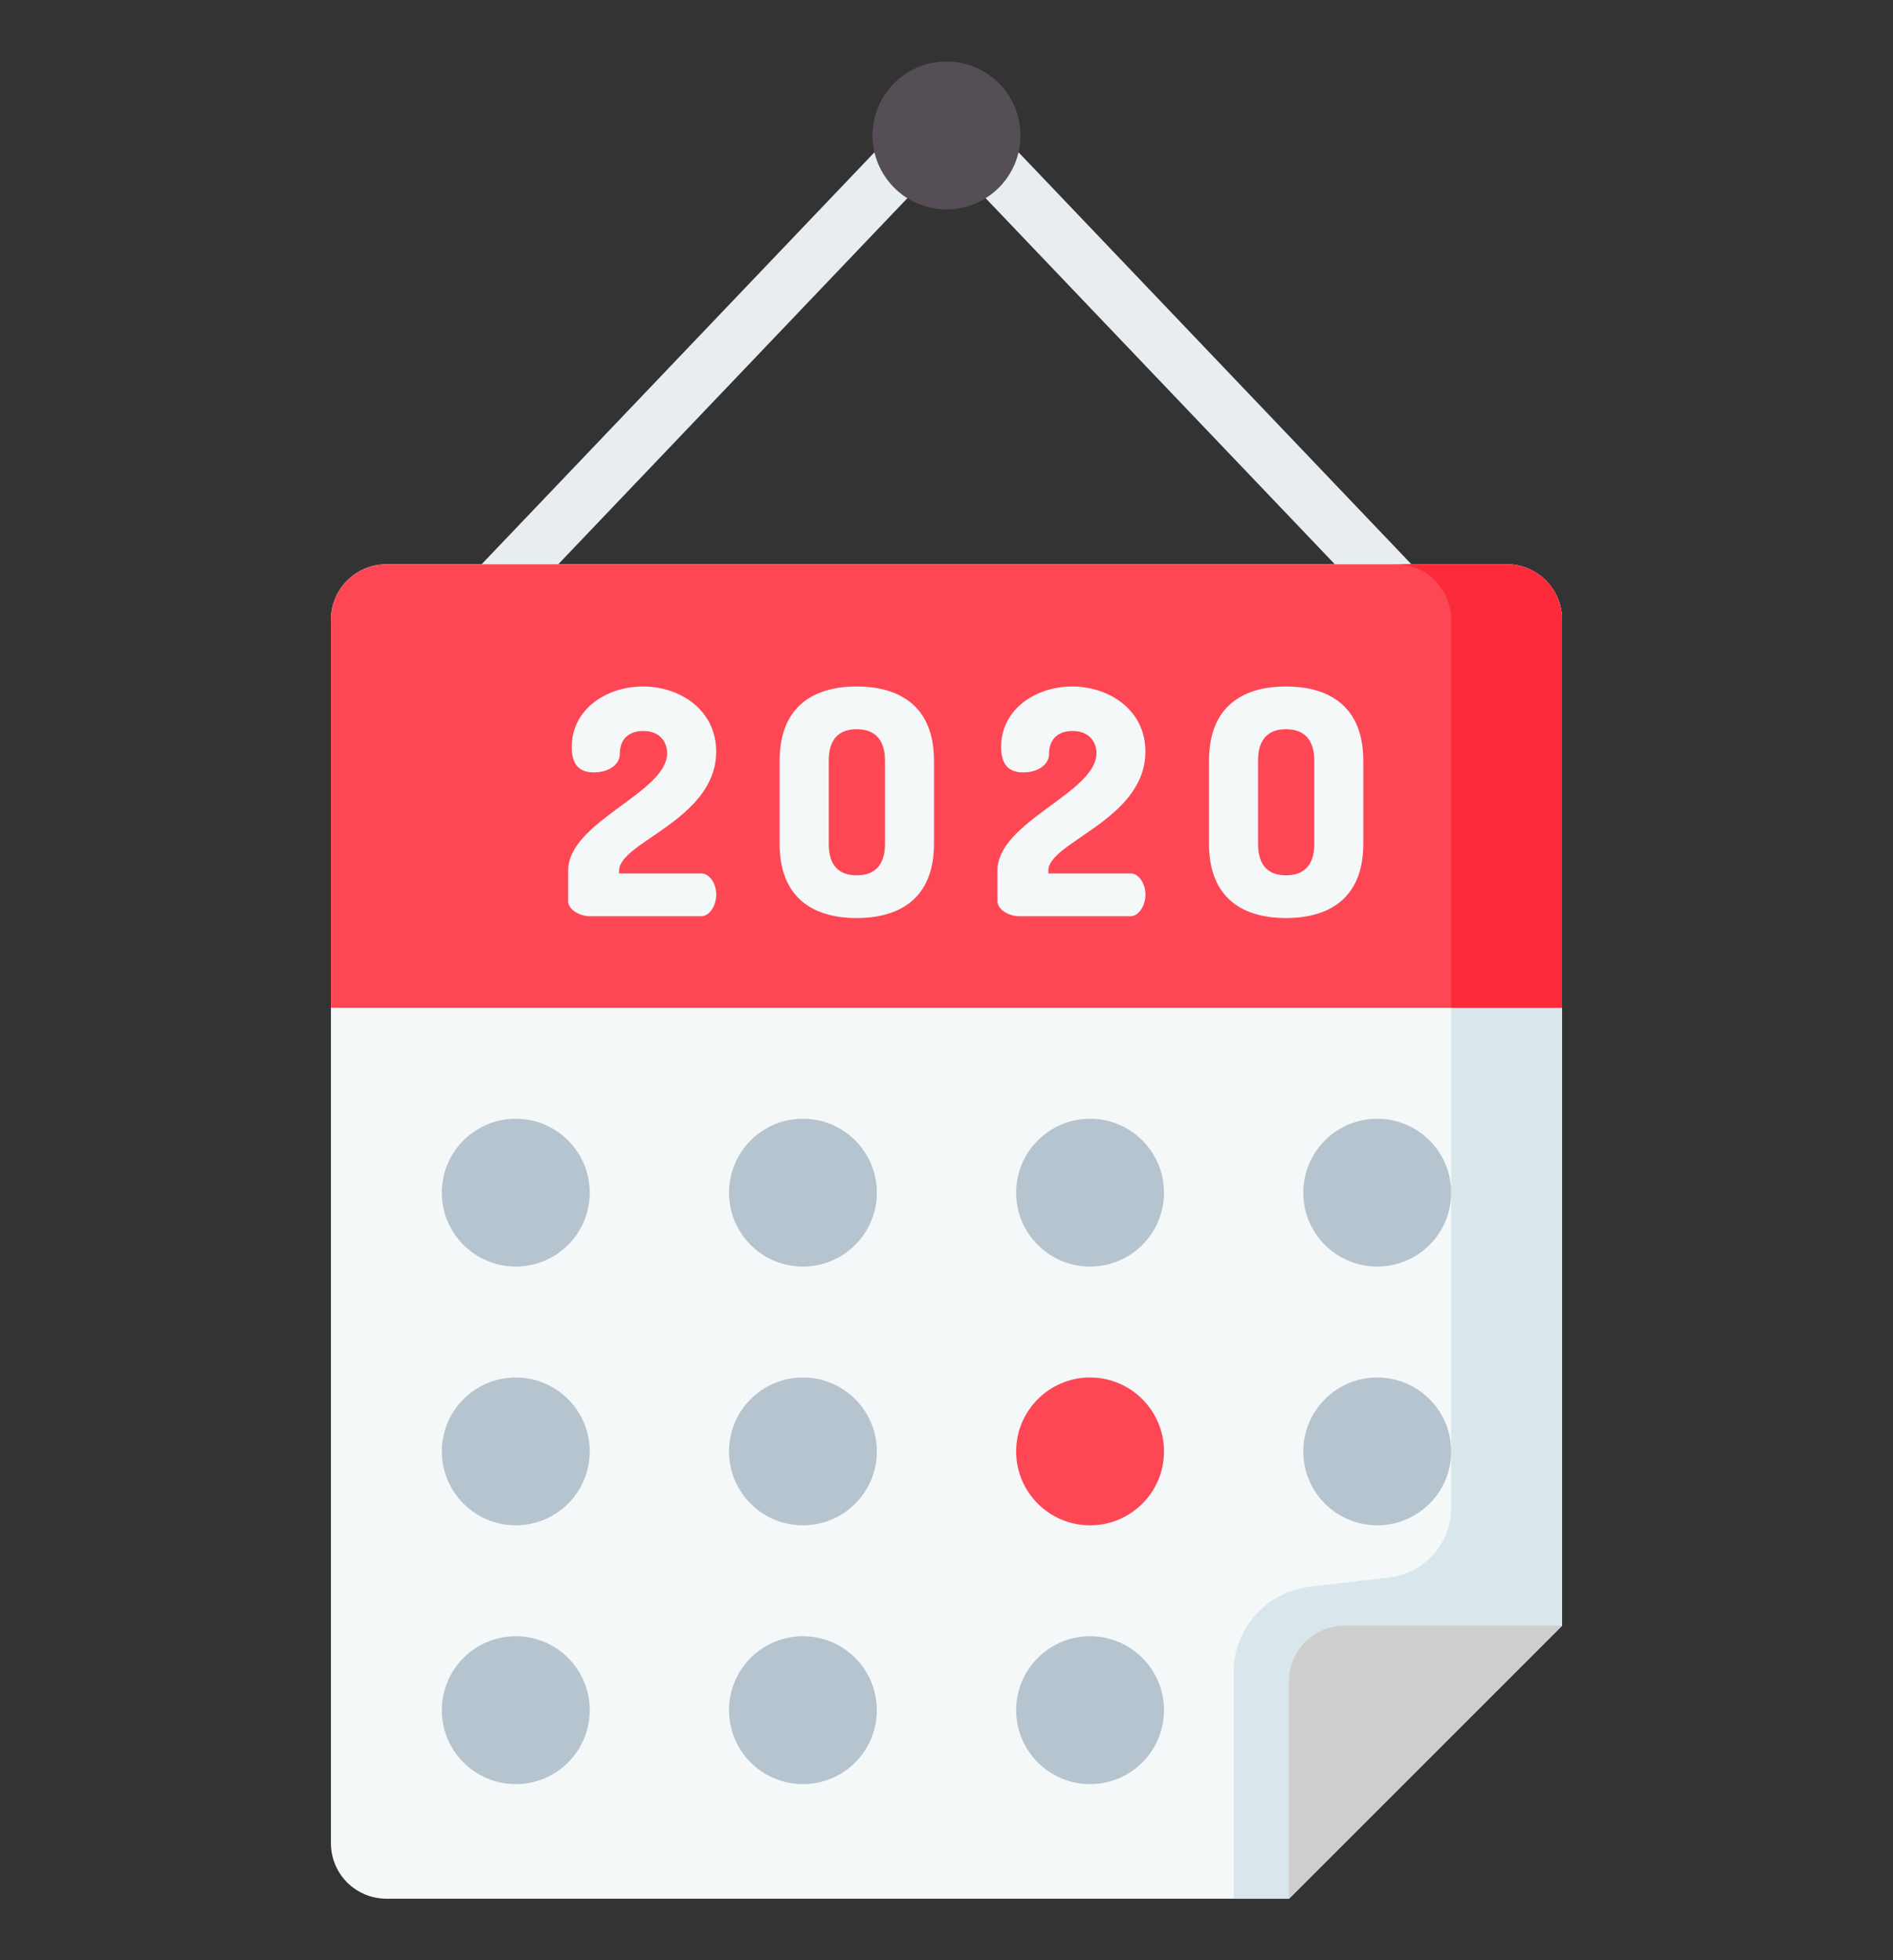 <svg width="28" height="29" viewBox="0 0 28 29" fill="none" xmlns="http://www.w3.org/2000/svg">
<rect x="0" y="0" width="28" height="29" fill="#333333" stroke="none"/>
<g clip-path="url(#clip0_293_6016)">
<path d="M20.654 9.119C20.599 9.119 20.544 9.108 20.493 9.086C20.442 9.064 20.396 9.032 20.358 8.992L14 2.325L7.685 8.948C7.648 8.988 7.603 9.021 7.554 9.044C7.504 9.067 7.45 9.08 7.396 9.082C7.341 9.084 7.286 9.075 7.235 9.056C7.184 9.037 7.137 9.007 7.098 8.969C7.058 8.931 7.026 8.886 7.004 8.836C6.983 8.786 6.971 8.732 6.97 8.677C6.97 8.622 6.98 8.568 7.001 8.517C7.022 8.466 7.053 8.42 7.091 8.382L13.703 1.447C13.741 1.407 13.787 1.375 13.839 1.353C13.89 1.332 13.944 1.32 14 1.32C14.056 1.32 14.111 1.332 14.162 1.353C14.213 1.375 14.259 1.407 14.297 1.447L20.951 8.426C21.007 8.484 21.044 8.557 21.058 8.636C21.072 8.715 21.063 8.797 21.031 8.87C21 8.944 20.947 9.007 20.88 9.051C20.813 9.095 20.735 9.119 20.654 9.119Z" fill="#E8EDF2"/>
<path d="M14 3.098C14.604 3.098 15.094 2.608 15.094 2.004C15.094 1.4 14.604 0.91 14 0.91C13.396 0.91 12.906 1.4 12.906 2.004C12.906 2.608 13.396 3.098 14 3.098Z" fill="#554E56"/>
<path d="M23.105 9.168V24.051L19.066 28.09H5.715C5.497 28.09 5.289 28.003 5.135 27.85C4.981 27.696 4.895 27.487 4.895 27.27V9.168C4.895 8.95 4.981 8.742 5.135 8.588C5.289 8.434 5.497 8.348 5.715 8.348H22.285C22.503 8.348 22.711 8.434 22.865 8.588C23.019 8.742 23.105 8.95 23.105 9.168Z" fill="#F5F8F9"/>
<path d="M22.285 8.348H20.644C20.862 8.348 21.071 8.434 21.224 8.588C21.378 8.742 21.465 8.95 21.465 9.168V22.305C21.465 22.56 21.371 22.806 21.202 22.996C21.033 23.186 20.799 23.308 20.547 23.337L19.376 23.474C19.065 23.51 18.778 23.659 18.569 23.893C18.361 24.127 18.246 24.429 18.246 24.742V28.09H19.066L23.105 24.051V9.168C23.105 8.95 23.019 8.742 22.865 8.588C22.711 8.434 22.503 8.348 22.285 8.348Z" fill="#D9E7EC"/>
<path d="M23.105 9.168V14.91H4.895V9.168C4.895 8.95 4.981 8.742 5.135 8.588C5.289 8.434 5.497 8.348 5.715 8.348H22.285C22.503 8.348 22.711 8.434 22.865 8.588C23.019 8.742 23.105 8.95 23.105 9.168Z" fill="#FD4755"/>
<path d="M22.285 8.348H20.645C20.862 8.348 21.071 8.434 21.225 8.588C21.378 8.742 21.465 8.95 21.465 9.168V14.91H23.105V9.168C23.105 8.95 23.019 8.742 22.865 8.588C22.711 8.434 22.503 8.348 22.285 8.348Z" fill="#FB2B3A"/>
<path d="M19.066 28.09V24.871C19.066 24.654 19.153 24.445 19.306 24.291C19.46 24.137 19.669 24.051 19.887 24.051H23.105L19.066 28.09Z" fill="#CECECE"/>
<path d="M9.511 10.156C10.05 10.156 10.593 10.496 10.593 11.119C10.593 12.127 9.157 12.457 9.157 12.88V12.922H10.375C10.491 12.922 10.594 13.067 10.594 13.234C10.594 13.401 10.492 13.555 10.375 13.555H8.72C8.59 13.555 8.404 13.466 8.404 13.331V12.88C8.404 12.151 9.868 11.732 9.868 11.142C9.868 10.993 9.775 10.814 9.515 10.814C9.329 10.814 9.167 10.907 9.167 11.162C9.167 11.297 9.022 11.427 8.784 11.427C8.598 11.427 8.456 11.344 8.456 11.05C8.46 10.482 8.981 10.156 9.511 10.156ZM11.532 12.485V11.253C11.532 10.454 12.03 10.156 12.672 10.156C13.313 10.156 13.815 10.454 13.815 11.253V12.485C13.815 13.285 13.313 13.582 12.672 13.582C12.03 13.582 11.532 13.285 11.532 12.485ZM13.09 11.253C13.09 10.933 12.932 10.788 12.672 10.788C12.411 10.788 12.258 10.933 12.258 11.253V12.485C12.258 12.806 12.411 12.95 12.672 12.95C12.932 12.95 13.09 12.806 13.09 12.485V11.253ZM15.859 10.156C16.398 10.156 16.942 10.496 16.942 11.119C16.942 12.127 15.506 12.457 15.506 12.88V12.922H16.724C16.84 12.922 16.943 13.067 16.943 13.234C16.943 13.401 16.84 13.555 16.724 13.555H15.07C14.94 13.555 14.754 13.466 14.754 13.331V12.88C14.754 12.151 16.218 11.732 16.218 11.142C16.218 10.993 16.125 10.814 15.865 10.814C15.679 10.814 15.516 10.907 15.516 11.162C15.516 11.297 15.372 11.427 15.134 11.427C14.948 11.427 14.808 11.344 14.808 11.05C14.81 10.482 15.331 10.156 15.859 10.156ZM17.883 12.485V11.253C17.883 10.454 18.38 10.156 19.022 10.156C19.663 10.156 20.165 10.454 20.165 11.253V12.485C20.165 13.285 19.663 13.582 19.022 13.582C18.38 13.582 17.883 13.285 17.883 12.485ZM19.44 11.253C19.44 10.933 19.282 10.788 19.022 10.788C18.762 10.788 18.608 10.933 18.608 11.253V12.485C18.608 12.806 18.762 12.95 19.022 12.95C19.282 12.95 19.44 12.806 19.44 12.485V11.253Z" fill="#F5F8F9"/>
<path d="M7.629 18.738C8.233 18.738 8.723 18.249 8.723 17.645C8.723 17.041 8.233 16.551 7.629 16.551C7.025 16.551 6.535 17.041 6.535 17.645C6.535 18.249 7.025 18.738 7.629 18.738Z" fill="#B6C4CF"/>
<path d="M11.877 18.738C12.48 18.738 12.97 18.249 12.97 17.645C12.97 17.041 12.48 16.551 11.877 16.551C11.272 16.551 10.783 17.041 10.783 17.645C10.783 18.249 11.272 18.738 11.877 18.738Z" fill="#B6C4CF"/>
<path d="M16.123 18.738C16.728 18.738 17.217 18.249 17.217 17.645C17.217 17.041 16.728 16.551 16.123 16.551C15.52 16.551 15.03 17.041 15.03 17.645C15.03 18.249 15.52 18.738 16.123 18.738Z" fill="#B6C4CF"/>
<path d="M20.371 18.738C20.975 18.738 21.465 18.249 21.465 17.645C21.465 17.041 20.975 16.551 20.371 16.551C19.767 16.551 19.277 17.041 19.277 17.645C19.277 18.249 19.767 18.738 20.371 18.738Z" fill="#B6C4CF"/>
<path d="M7.629 22.566C8.233 22.566 8.723 22.077 8.723 21.473C8.723 20.869 8.233 20.379 7.629 20.379C7.025 20.379 6.535 20.869 6.535 21.473C6.535 22.077 7.025 22.566 7.629 22.566Z" fill="#B6C4CF"/>
<path d="M11.877 22.566C12.48 22.566 12.97 22.077 12.97 21.473C12.97 20.869 12.48 20.379 11.877 20.379C11.272 20.379 10.783 20.869 10.783 21.473C10.783 22.077 11.272 22.566 11.877 22.566Z" fill="#B6C4CF"/>
<path d="M16.123 22.566C16.728 22.566 17.217 22.077 17.217 21.473C17.217 20.869 16.728 20.379 16.123 20.379C15.52 20.379 15.03 20.869 15.03 21.473C15.03 22.077 15.52 22.566 16.123 22.566Z" fill="#FD4755"/>
<path d="M20.371 22.566C20.975 22.566 21.465 22.077 21.465 21.473C21.465 20.869 20.975 20.379 20.371 20.379C19.767 20.379 19.277 20.869 19.277 21.473C19.277 22.077 19.767 22.566 20.371 22.566Z" fill="#B6C4CF"/>
<path d="M7.629 26.395C8.233 26.395 8.723 25.905 8.723 25.301C8.723 24.697 8.233 24.207 7.629 24.207C7.025 24.207 6.535 24.697 6.535 25.301C6.535 25.905 7.025 26.395 7.629 26.395Z" fill="#B6C4CF"/>
<path d="M11.877 26.395C12.48 26.395 12.97 25.905 12.97 25.301C12.97 24.697 12.48 24.207 11.877 24.207C11.272 24.207 10.783 24.697 10.783 25.301C10.783 25.905 11.272 26.395 11.877 26.395Z" fill="#B6C4CF"/>
<path d="M16.123 26.395C16.728 26.395 17.217 25.905 17.217 25.301C17.217 24.697 16.728 24.207 16.123 24.207C15.52 24.207 15.03 24.697 15.03 25.301C15.03 25.905 15.52 26.395 16.123 26.395Z" fill="#B6C4CF"/>
</g>
<defs>
<clipPath id="clip0_293_6016">
<rect width="28" height="28" fill="white" transform="translate(0 0.5)"/>
</clipPath>
</defs>
</svg>

